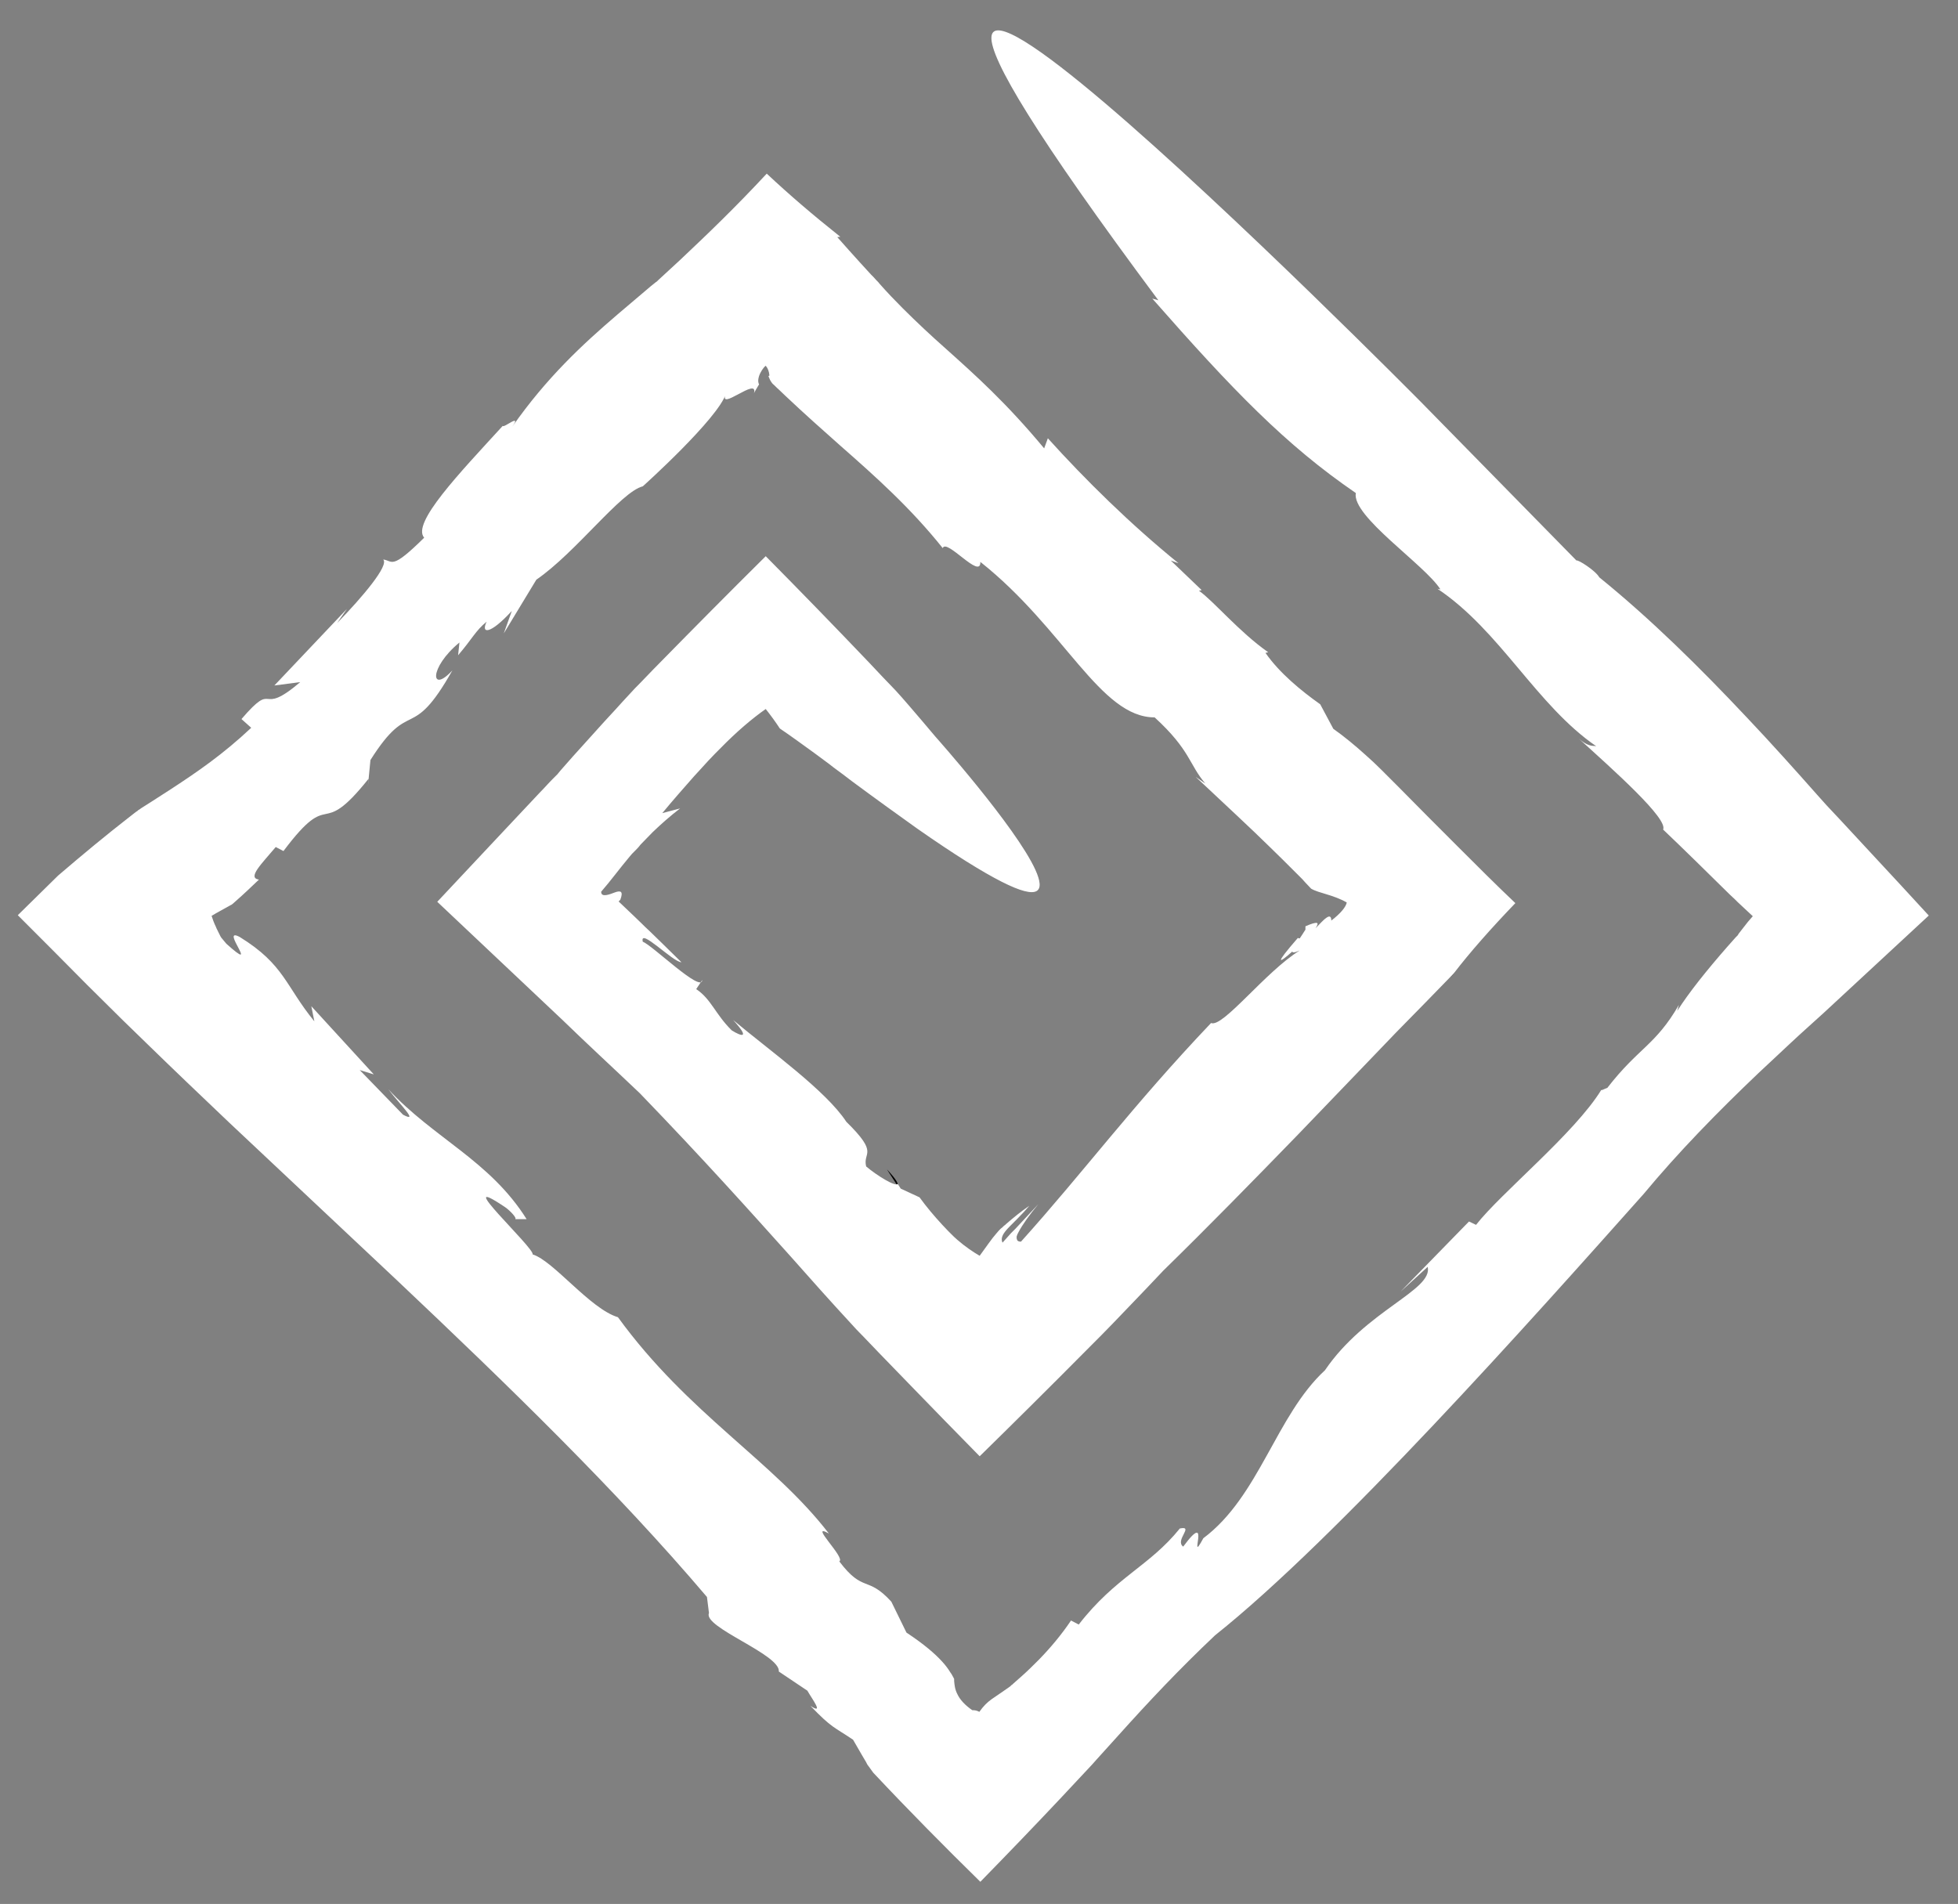 <svg version="1.1" id="fracta-logo" xmlns="http://www.w3.org/2000/svg" xmlns:xlink="http://www.w3.org/1999/xlink" x="0px" y="0px" viewBox="0 0 583 566.9" style="enable-background:new 0 0 583 566.9;" xml:space="preserve">
            <rect x="0" y="0" width="583" height="566.9" fill="#808080" stroke="none"/>
            <g>
                <g>
                    <g>
                        <g>
                            <g>
                                <path class="st0" d="M264.1,348.2l3.1,4.8C267.6,352.5,266.9,351.2,264.1,348.2z"></path>
                                <path class="st0" d="M476.7,324.3c0.2-0.4,0.6-0.8,0.8-1.1C476.9,323.9,476.7,324.2,476.7,324.3z"></path>
                                <path class="st0" d="M433.1,289.6c-0.2,0.2-0.3,0.3-0.4,0.4c-0.5,0.7-1.2,1.5-1.7,2.1L433.1,289.6z"></path>
                                <path class="st0" fill="#fff" d="M190.5,325.5c19.2,19.9,32.7,35,45,48.7c6.1,6.9,11.9,13.4,18,20c0.4,0.5,2.3,2.5,3.8,4
                                    c1.5,1.6,3.1,3.2,4.6,4.8c3.1,3.2,6.3,6.5,9.5,9.8c6.5,6.7,13.2,13.6,20.3,20.8c10-9.8,20.9-20.6,32.7-32.5
                                    c2.4-2.4,4.8-4.8,7.2-7.3c1.5-1.6,3.1-3.2,4.7-4.9c3.2-3.3,6.6-6.9,10.1-10.6c13.3-13,26.7-26.7,40-40.4
                                    c6.6-6.9,13.2-13.7,19.7-20.5c3.3-3.4,6.5-6.8,9.7-10.1c5.7-5.8,11.4-11.6,17-17.4c4.9-6.4,11.2-13.5,18.4-21
                                    c-5.7-5.4-11.4-11.1-17.2-16.9c-5.8-5.8-11.8-11.8-17.6-17.7c-0.9-0.9-1.8-1.8-2.7-2.7c-0.8-0.8-1.6-1.6-2.4-2.4
                                    c-1.6-1.6-3.2-3.1-4.8-4.5c-3.2-2.9-6.4-5.5-9.5-7.7l-3.9-7.3c-5.8-4.1-12.2-9.4-16.3-15.3l0.8-0.2
                                    c-8.7-6.1-16.3-15.3-20.6-18.3l0.8-0.2l-9.2-8.8l2.3,0.8c-14.3-11.6-27.7-24.8-38.9-37.2l-1.1,3
                                    c-11.4-13.7-20.5-21.8-29.2-29.6c-4.4-3.9-8.6-7.8-13-12.2c-2.2-2.2-4.5-4.6-6.8-7.2l-0.4-0.5l-0.6-0.6c-0.5-0.6-1-1.1-1.6-1.7
                                    c-1-1.1-2.1-2.3-3.2-3.5c-2.2-2.4-4.4-4.9-6.8-7.6l0.9-0.1c-8.3-6.6-15.4-12.7-21.9-18.8c-9.1,9.8-17.4,17.8-25.9,25.8
                                    c-2.2,2-4.3,4-6.4,5.9l-0.4,0.4l-0.3,0.2l-0.5,0.4l-1,0.8l-2,1.7c-2.6,2.2-5.2,4.4-7.9,6.7c-10.5,9-21.1,18.8-31.4,33.5
                                    c3-4.3-2.6,0.5-2.8-0.3c-13,14.2-27.2,29-23.4,33.3c-10,9.9-9.3,6.8-12.2,6.5c1.8,1.7-6.1,11.1-13.7,18.9l2.9-4.2l-21.6,22.8
                                    l7.7-1c-12.7,10.8-7.1-1.1-17.5,11l2.9,2.6c-8.4,7.9-16,13.1-23.8,18.2c-1.9,1.2-3.9,2.5-5.9,3.8c-1,0.6-2,1.3-3,1.9l-0.7,0.5
                                    l-0.2,0.1c-0.1,0-0.1,0.1-0.2,0.2l-0.6,0.4c-0.8,0.6-1.5,1.2-2.3,1.8c-6.3,4.9-13.1,10.5-20.8,17.1c-4,3.9-7.9,7.8-12,11.8
                                    c6.9,6.9,13.8,13.8,20.7,20.8c3.5,3.5,7,6.9,10.5,10.4c2.4,2.3,4.7,4.6,7.1,6.9c8.1,7.9,16.4,15.8,24.7,23.7
                                    c16.7,15.7,33.4,31.4,50,47c33.1,31.3,65.2,62.4,92.2,94.2l0.6,4.8c-1.9,4.2,21.3,12.3,20.8,17.4l8.5,5.7
                                    c1.4,2.5,5.1,7.3,0.9,4.5c6.4,6.7,7.1,6.3,12.7,10.1l2.6,4.5l1.3,2.2l0.3,0.6c0.1,0.1,0.1,0.2,0.2,0.3l0.3,0.4l1.3,1.8
                                    c10.6,11.3,21.4,22.2,31.9,32.5c8.2-8.4,16.3-16.8,24.1-25.1l5.8-6.2l2.9-3.1c0.6-0.6,0.7-0.8,1-1.1l0.8-0.9
                                    c2.2-2.4,4.4-4.9,6.6-7.3c8.8-9.8,18.1-19.7,28.7-29.7C398.1,458,456,393,489.4,355.5c10.3-12.4,21.9-24.3,34.2-36
                                    c3.1-2.9,6.2-5.8,9.3-8.7c3.3-3.1,6.7-6.1,10.1-9.2c10.4-9.6,20.8-19.3,31.3-29c-5.7-6.2-11.4-12.4-17.1-18.5l-8.9-9.6
                                    l-4.5-4.8l-2.6-2.9c-6.9-7.8-13.9-15.6-21-23.1c-14.2-15.1-28.7-29.4-44-41.8c-1.2-2.1-6.5-5.4-6.8-5l-46.2-47.1
                                    c0,0-225.1-227.5-78.3-30.4l-1.8-0.5c23.9,27.2,39.7,43.6,60.6,57.9c-1.3,6.9,20.6,21.4,25.2,28.7l-0.9-0.2
                                    c18.7,12.5,29.5,34.7,47.3,46.9c-0.9-0.3-2.3,0.5-5.9-2.9c11.5,10.4,27.3,24.5,25.8,27.7c6.2,5.9,12.9,12.5,19.8,19.3l1.7,1.6
                                    l0.7,0.7l1.5,1.4c1,0.9,2,1.9,3,2.8c-1,1.1-1.9,2.2-2.8,3.4c-0.5,0.6-0.9,1.2-1.4,1.8l-0.3,0.5l-0.2,0.2l-0.1,0.1l-0.3,0.3
                                    c-0.8,0.9-1.6,1.8-2.4,2.7c-6.3,7.2-11.5,13.7-15,19.2l0.5-1.8c-7,12.1-12,12.7-21.3,24.7c-0.9,0.3-1.8,0.9-1.8,0.6
                                    c-7.9,12.9-29.9,30.7-37.3,40.2l-2.1-1L417,384.6l8.1-7.4c1.6,7-18.4,12.9-30.6,30.8c-14.6,13.5-19.5,37.5-36.2,50
                                    c-4.9,9,2.8-9.4-6,2.5c-2.6-1.9,3.4-6.3-1-5.4c-9.1,11.3-19.1,14.4-30.1,28.6l-2.3-1.2c-2.9,4.3-6.1,8.1-9.5,11.6
                                    c-1.7,1.7-3.4,3.4-5.1,4.9c-0.9,0.8-1.7,1.5-2.6,2.3l-0.3,0.3l-0.2,0.1l-0.1,0.1l-0.3,0.3l-0.7,0.5c-1.8,1.3-3.4,2.3-4.8,3.3
                                    c-1.4,1-2.5,2.1-3.7,3.8c-0.7-0.4-1.3-0.5-2.1-0.5c-2.2-1.5-3.7-3.2-4.4-4.7c-0.8-1.5-0.9-2.9-1-4l0-0.4l0-0.2l-0.2-0.4
                                    c-0.3-0.5-0.5-1-0.9-1.5c-0.6-1-1.4-2.1-2.5-3.3c-2.1-2.3-5.3-5.1-10.6-8.6l-4.5-9.2c-7.2-7.9-8.3-2.5-15.5-12
                                    c2-1-9.4-11.8-3.1-8.3C230.2,435,205,421.1,184,392.2c-8.3-2.5-19.2-16.8-25.4-18.7c0.6-1.9-25-25.4-8.1-14
                                    c1.4,1,3.5,3.2,2.9,3.5l3.4,0c-11-17.5-27.7-24.1-41.2-38.7c3.6,4.7,9.3,10.2,4.4,7.6l-12.9-13.3l4.2,1.3l-18.6-20.3l0.9,4.5
                                    c-8.6-10.5-8.9-16.9-22.2-25.1c-6.3-3.4,6.6,11.5-4,2c-0.3-0.4-0.7-0.8-1-1.2l-0.5-0.6c-0.1-0.1-0.1-0.1-0.1-0.2l-0.1-0.1
                                    c-0.2-0.3-0.3-0.7-0.5-1c-0.3-0.7-0.7-1.3-0.9-1.9c-0.6-1.2-1-2.4-1.3-3.3c1.8-1.1,3.4-1.9,4.6-2.6l0.9-0.5
                                    c0.4-0.3,0.1,0.2,1.7-1.3c2.4-2.1,4.7-4.3,6.9-6.4c-3.6-0.5,0.9-4.8,5-9.7l2.3,1.2c14.8-19.7,10.2-2.5,25.4-21.6l-0.3,2.7
                                    l0.8-8.2c12-19,12-4.7,24.4-26.7c-6.5,7.1-7.1-0.7,2.1-8.3l-0.4,3.8c4.3-5,5.1-7.2,8.5-10c-1.8,3.7,1,3.9,7.5-3.2l-2.4,6.7
                                    l9.7-16c11.8-8.1,25.2-26.2,31.7-27.8c0,0,22.5-20.2,24.8-27.7c-2.7,5.9,9.7-5.2,8.3,0c0.3-0.7,0.8-1.4,1.3-2.3l0.2-0.3
                                    c0-0.1,0-0.1,0-0.1l-0.1-0.2c0-0.1-0.1-0.3-0.1-0.4c-0.1-0.5,0-1.1,0.2-1.8c0.4-1.2,1.3-2.6,2-3.1c0.6,0.7,1,1.7,1.1,2.9
                                    c-0.1,0.1-0.2,0.1-0.3,0.2c0.3,0.8,0.6,1.4,0.9,1.8c0.1,0.2,0.3,0.4,0.4,0.5c0.6,0.5,1.1,1.1,1.7,1.6c0.7,0.7,1.4,1.3,2.1,2
                                    c5.5,5.2,10.9,10,16.2,14.7c10.7,9.4,21,18.6,30.6,30.6c1.1-3,11.4,9.6,11.2,4.1c25.1,19.9,35.7,46.3,51.9,46.3
                                    c10.7,9.8,10.2,14,15.1,19.7l-2.9-2c9.9,9.3,16.3,15.2,21.9,20.7c2.8,2.7,5.5,5.4,8.3,8.2c0.5,0.5,1.1,1.1,1.6,1.6
                                    c0.3,0.3,0.5,0.6,0.8,0.9c0.6,0.6,1.1,1.2,1.8,1.9c2.4,1.4,6.3,1.7,10.6,4.1c-0.2,1.2-1.6,3.1-4.6,5.4c0-1.5-0.7-1.4-1.5-0.8
                                    c-0.9,0.6-2,1.9-3.2,3.1c0.6-0.9,0.8-1.5,0.4-1.6c-0.5-0.1-1.6,0.2-3.4,1c0,0.2,0,0.4,0,0.6c0,0.1,0,0.2,0,0.3
                                    c0,0.1,0,0.2-0.2,0.4c-0.5,0.8-1,1.6-1.5,2.3c-0.2-0.1-0.5,0.1-0.5-0.2c-7.4,8.5-5.6,7.6-1.7,4.1c0,0.4,0.6,0.4,2.2-0.3
                                    c-10.2,6.3-22.9,23.1-26.4,21.6c-23.3,24.5-37.8,44.2-56.6,65.1c-0.7,0-1.1-0.2-1.2-0.7c-0.1-0.2-0.1-0.5-0.1-0.8
                                    c0.1-0.4,0.3-0.9,0.6-1.4c1.1-2.1,3.3-5.2,5.9-8.3l-6.8,7.3l-0.9,0.9l-0.2,0.2l-0.1,0.1l-0.2,0.2l-0.8,0.9l-1.7,1.9
                                    c-0.6-1.3,0.1-2.5,1.1-3.7c0.2-0.3,2-2.1,3.3-3.4c1.4-1.4,2.6-2.7,3.6-3.9c-2.5,1.7-4.8,3.6-7,5.5l-0.2,0.2l-0.1,0.1l-0.2,0.1
                                    l-0.3,0.3c-0.2,0.2-0.4,0.4-0.7,0.6c-0.4,0.4-0.8,0.8-1.2,1.3c-1.6,1.8-3.1,4.1-5.1,6.8c-1.9-1.1-4.3-2.7-6.7-4.8
                                    c-0.6-0.5-1.2-1.1-1.8-1.7l-0.9-0.9c-0.6-0.6-1.2-1.3-1.8-1.9c-2.3-2.5-4.6-5.2-6.7-8.1l-5.6-2.6l-0.9-1.4
                                    c-0.7,0.9-6.2-2.5-9.4-5.2c-1.1-4.4,4-3.6-5.9-13.3c-6.1-9.3-22.7-21.1-33.7-30.3c5.2,5.7,2.5,4.9-0.4,3.1
                                    c-4.9-4.8-6.1-9.3-10.6-12.3l1.8-2.7c-0.2,4-15-10.5-17.7-11.4c-1.1-4.4,9,6.1,11.5,6.1c-4.5-4.4-7.4-7.3-9.5-9.3
                                    c-1.1-1-1.7-1.6-2.3-2.2c-1.2-1.2-2.4-2.3-6.9-6.6c0,0,0,0,0,0c0,0,0,0,0,0c0,0,0,0,0.1-0.1c0.1-0.1,0.3-0.3,0.4-0.4
                                    c0.5-1.3,0.5-2,0.2-2.3c-0.3-0.3-1-0.2-1.8,0.1c-0.8,0.3-1.8,0.7-2.6,0.8c-0.8,0.1-1.5,0-1.5-1c2.8-3.2,5.4-6.8,8.6-10.6
                                    l0.6-0.7l0.8-0.8c0.6-0.6,1.2-1.2,1.7-1.9c1.2-1.2,2.4-2.5,3.6-3.7c2.5-2.4,5.2-4.8,8.2-7.1l-5.3,1.4c3.3-4,6.5-7.6,9.4-10.9
                                    c1.5-1.6,2.9-3.2,4.3-4.7c1.3-1.4,2.5-2.6,3.7-3.8c4.8-4.9,9.4-8.8,13.4-11.6c1.5,1.9,2.9,3.8,4.2,5.8
                                    c3.4,2.3,6.8,4.8,10.4,7.4c0.9,0.7,1.8,1.3,2.7,2c1,0.7,2,1.5,2.9,2.2c1.9,1.4,3.8,2.8,5.6,4.2c7.3,5.4,13.7,10,19.3,14
                                    c11.3,7.9,19.4,12.9,25.1,15.8c11.4,5.8,13,2.9,10.1-3.5c-5.8-12.8-29.8-39.7-29.8-39.7c-2.7-3.2-5.4-6.4-8-9.4
                                    c-1.3-1.5-2.6-3-3.9-4.4c-2.6-2.7-5.2-5.4-7.7-8.1c-10.5-11-20.9-21.7-30.9-31.8c-10.8,10.7-21.3,21.3-31.6,31.8
                                    c-2.5,2.5-4.9,5.1-7.4,7.6l-3.7,4c-2.4,2.7-4.9,5.3-7.3,8c-2.4,2.7-4.9,5.4-7.4,8.2c-1.2,1.4-2.5,2.8-3.7,4.2l-0.9,1.1
                                    l-0.5,0.5l-0.9,0.9c-1.3,1.3-2.5,2.7-3.8,4c-9.8,10.4-19.9,21.2-30.6,32.6c12.1,11.4,24.4,23,37.3,35.2
                                    C174.8,310.8,182.4,317.8,190.5,325.5z"></path>
                            </g>
                        </g>
                    </g>
                </g>
            </g>
            </svg>